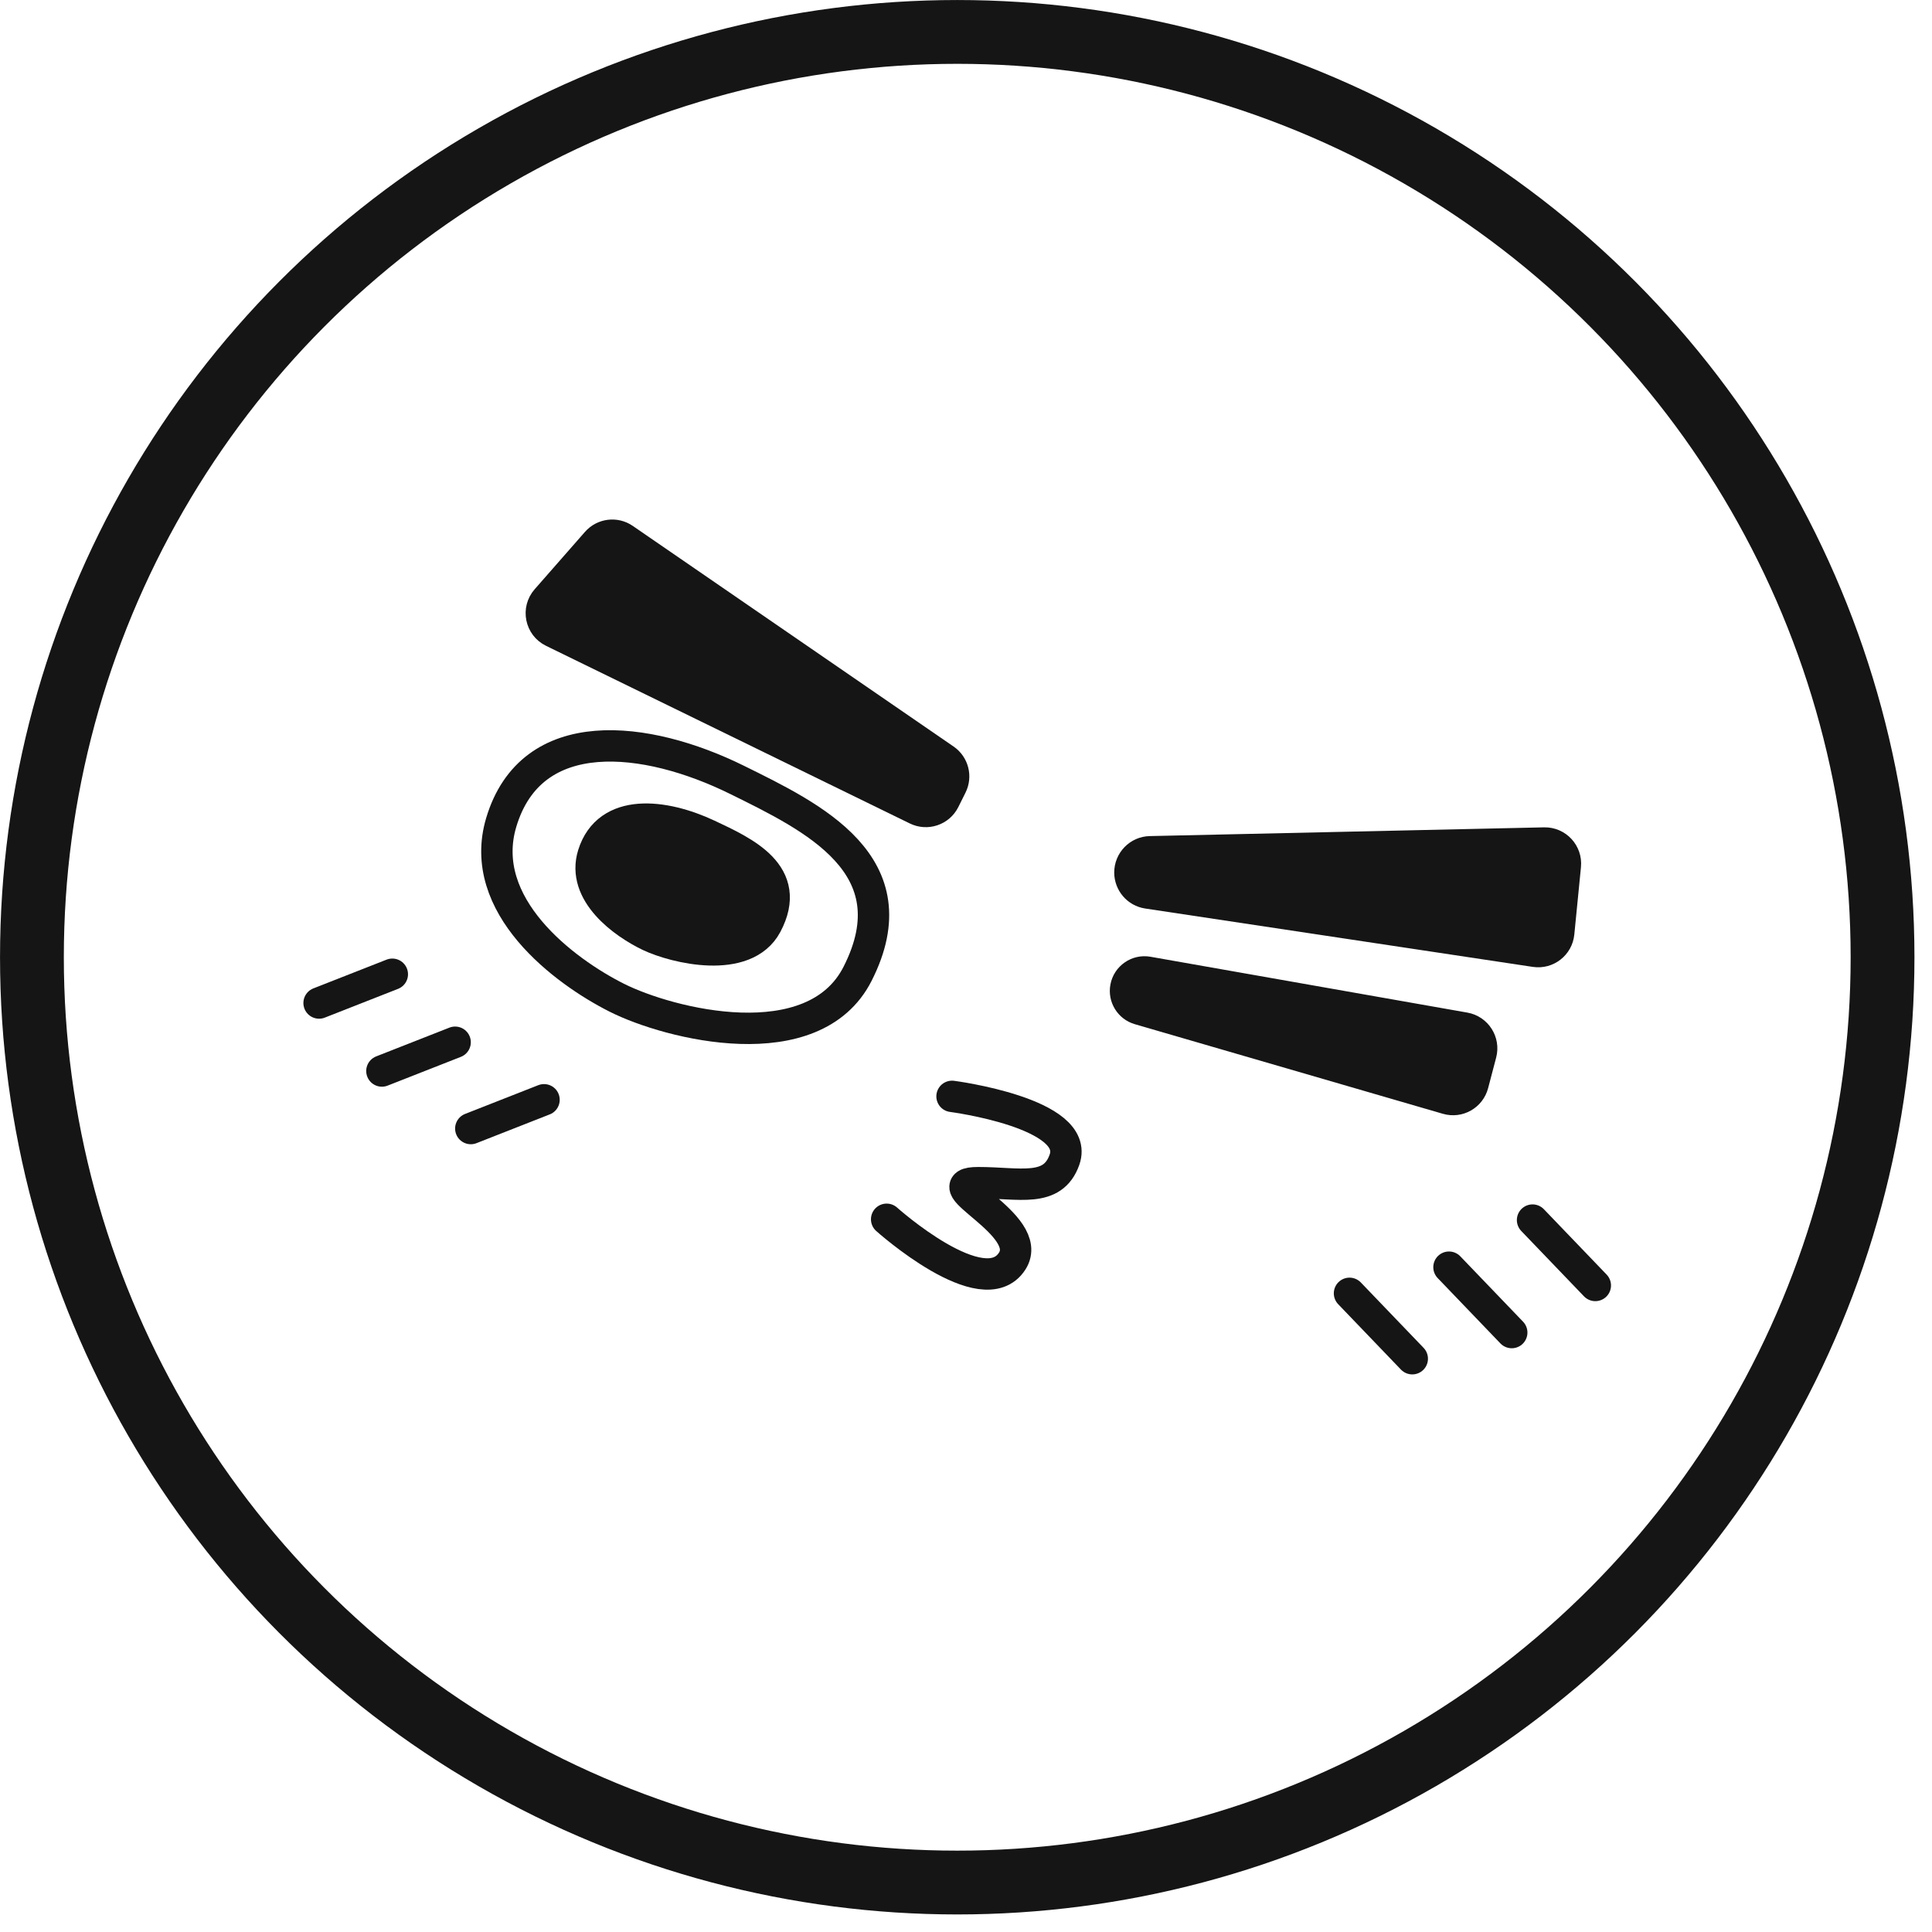 <?xml version="1.0" encoding="utf-8"?>
<svg xmlns="http://www.w3.org/2000/svg" width="82" height="82" viewBox="0 0 82 82" fill="none">
<circle cx="40.628" cy="40.628" r="39.273" stroke="#151515" stroke-width="2.708"/>
<path d="M57.277 54.893L59.941 57.668" stroke="#151515" stroke-width="1.332" stroke-linecap="round"/>
<path d="M61.499 53.783L64.163 56.558" stroke="#151515" stroke-width="1.332" stroke-linecap="round"/>
<path d="M65.046 51.784L67.71 54.559" stroke="#151515" stroke-width="1.332" stroke-linecap="round"/>
<path d="M13.543 42.571L16.651 41.35" stroke="#151515" stroke-width="1.332" stroke-linecap="round"/>
<path d="M16.209 45.457L19.317 44.236" stroke="#151515" stroke-width="1.332" stroke-linecap="round"/>
<path d="M19.982 47.899L23.09 46.678" stroke="#151515" stroke-width="1.332" stroke-linecap="round"/>
<path d="M26.174 42.344C23.937 41.217 20.22 38.433 21.274 34.905C22.556 30.615 27.433 31.199 31.287 33.102C34.482 34.68 38.743 36.709 36.399 41.329C34.53 45.015 28.41 43.471 26.174 42.344Z" stroke="#151515" stroke-width="1.332"/>
<path d="M27.56 39.714C26.473 39.192 24.666 37.903 25.178 36.27C25.802 34.284 28.172 34.554 30.046 35.435C31.599 36.166 33.67 37.105 32.531 39.244C31.622 40.95 28.648 40.235 27.56 39.714Z" fill="#151515" stroke="#151515" stroke-width="1.332"/>
<path d="M65.541 35.423L48.804 35.794C48.135 35.809 47.599 36.361 47.599 37.031C47.599 37.641 48.045 38.164 48.648 38.255L65.102 40.733C65.8 40.838 66.443 40.337 66.512 39.635L66.794 36.776C66.867 36.041 66.28 35.407 65.541 35.423Z" fill="#151515" stroke="#151515" stroke-width="0.616"/>
<path d="M62.225 43.281L48.778 40.911C48.15 40.8 47.549 41.216 47.432 41.843C47.322 42.431 47.676 43.007 48.251 43.174L61.326 46.977C61.992 47.171 62.686 46.778 62.862 46.107L63.204 44.807C63.386 44.111 62.935 43.406 62.225 43.281Z" fill="#151515" stroke="#151515" stroke-width="0.616"/>
<path d="M40.703 33.505L40.397 34.119C40.094 34.723 39.361 34.971 38.754 34.675L23.309 27.133C22.579 26.777 22.388 25.824 22.924 25.213L25.059 22.778C25.471 22.309 26.169 22.221 26.684 22.576L40.299 31.939C40.806 32.287 40.978 32.956 40.703 33.505Z" fill="#151515" stroke="#151515" stroke-width="0.616"/>
<path d="M37.632 51.75C37.632 51.75 41.738 55.428 42.96 53.526C43.959 51.972 39.423 50.196 41.517 50.196C43.272 50.196 44.679 50.64 45.18 49.221C45.879 47.242 40.407 46.533 40.407 46.533" stroke="#151515" stroke-width="1.332" stroke-linecap="round"/>
</svg>